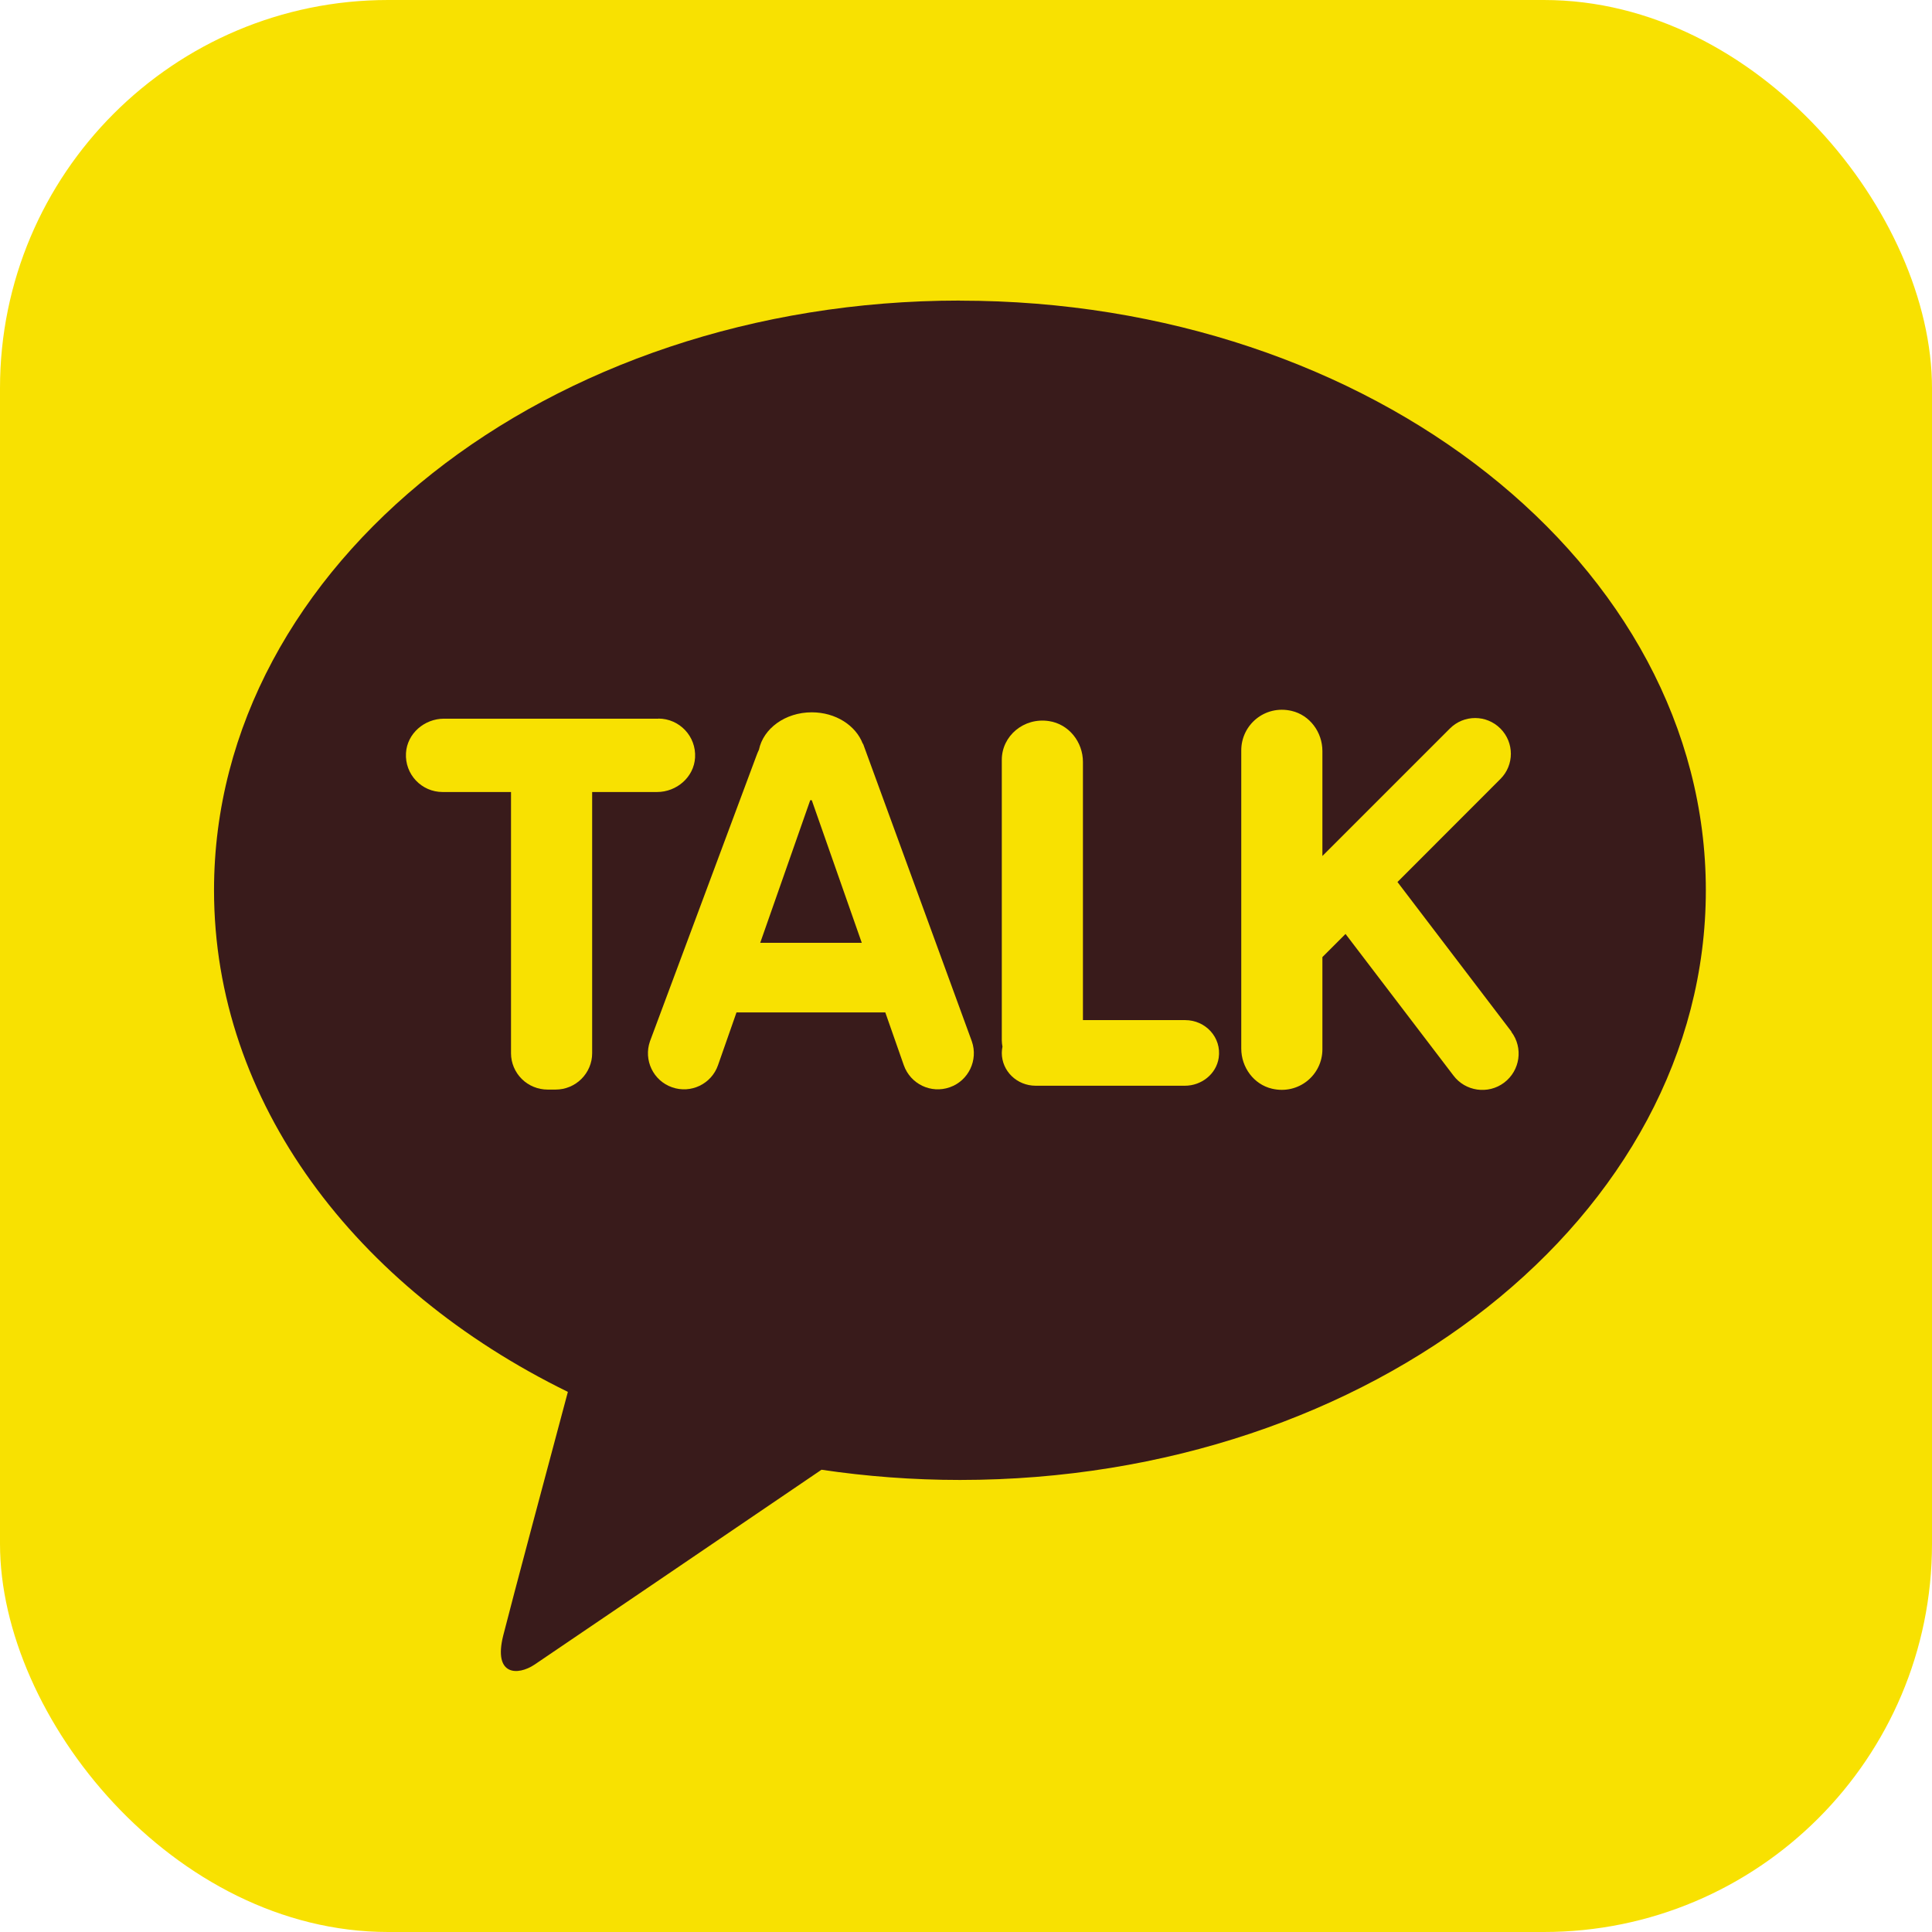 <?xml version="1.0" encoding="UTF-8"?><svg id="Layer_2" xmlns="http://www.w3.org/2000/svg" viewBox="0 0 200.49 200.49"><defs><style>.cls-1{fill:#f8e101;}.cls-1,.cls-2{stroke-width:0px;}.cls-2{fill:#391b1b;}</style></defs><g id="Layer_1-2"><g id="KAKAOTALK_CI"><rect class="cls-1" width="200.49" height="200.49" rx="40.28" ry="40.28"/><path class="cls-2" d="M99.61,31.19c-42.75,0-77.4,27.39-77.4,61.19,0,22,14.68,41.27,36.72,52.06-1.62,6.05-5.86,21.9-6.71,25.29-1.05,4.21,1.54,4.15,3.24,3.02,1.33-.89,21.21-14.4,29.79-20.23,4.65.69,9.46,1.06,14.37,1.06,42.75,0,77.4-27.4,77.4-61.19s-34.65-61.19-77.4-61.19"/><path class="cls-1" d="M68.33,74.58h-22.25c-2.04,0-3.83,1.54-3.95,3.57-.13,2.21,1.62,4.04,3.8,4.04h7.1v27.12c0,.99.41,1.96,1.12,2.66.7.7,1.68,1.1,2.68,1.1h.83c1,0,1.97-.4,2.67-1.1.71-.7,1.12-1.67,1.12-2.66v-27.12h6.73c2.04,0,3.83-1.54,3.95-3.57.13-2.21-1.62-4.05-3.81-4.05Z"/><path class="cls-1" d="M122.99,105.86h-10.61v-26.79c0-2.08-1.47-3.93-3.52-4.24-2.63-.4-4.9,1.55-4.9,4.02v29.11c0,.23.03.44.07.65-.04.21-.07.43-.07.65,0,1.89,1.57,3.41,3.52,3.41h15.48c1.72,0,3.26-1.21,3.51-2.9.31-2.1-1.36-3.91-3.48-3.91Z"/><path class="cls-1" d="M156.85,107.06l-11.83-15.53,10.68-10.69c1.45-1.44,1.45-3.79,0-5.24-1.45-1.45-3.79-1.45-5.24,0l-13.23,13.23v-10.89c0-1.95-1.3-3.73-3.2-4.17-2.77-.64-5.22,1.44-5.22,4.1v30.94c0,1.95,1.3,3.73,3.2,4.17,2.76.64,5.22-1.43,5.22-4.09v-9.57l2.4-2.4,11.19,14.68c1.24,1.66,3.61,2,5.27.75,1.66-1.25,2-3.61.75-5.27Z"/><path class="cls-1" d="M100.85,108.06l-11.28-30.86s-.03-.02-.04-.03c-.72-1.88-2.8-3.25-5.29-3.25-2.75,0-5.03,1.68-5.48,3.88-.08.16-.15.33-.22.51l-11.09,29.75c-.68,1.95.34,4.09,2.29,4.77,1.95.69,4.09-.34,4.77-2.29l1.92-5.48h15.44l1.92,5.48c.69,1.95,2.82,2.98,4.77,2.29,1.95-.68,2.97-2.82,2.29-4.77ZM78.89,97.84l5.19-14.8h.16s5.19,14.8,5.19,14.8h-10.54Z"/></g></g></svg>